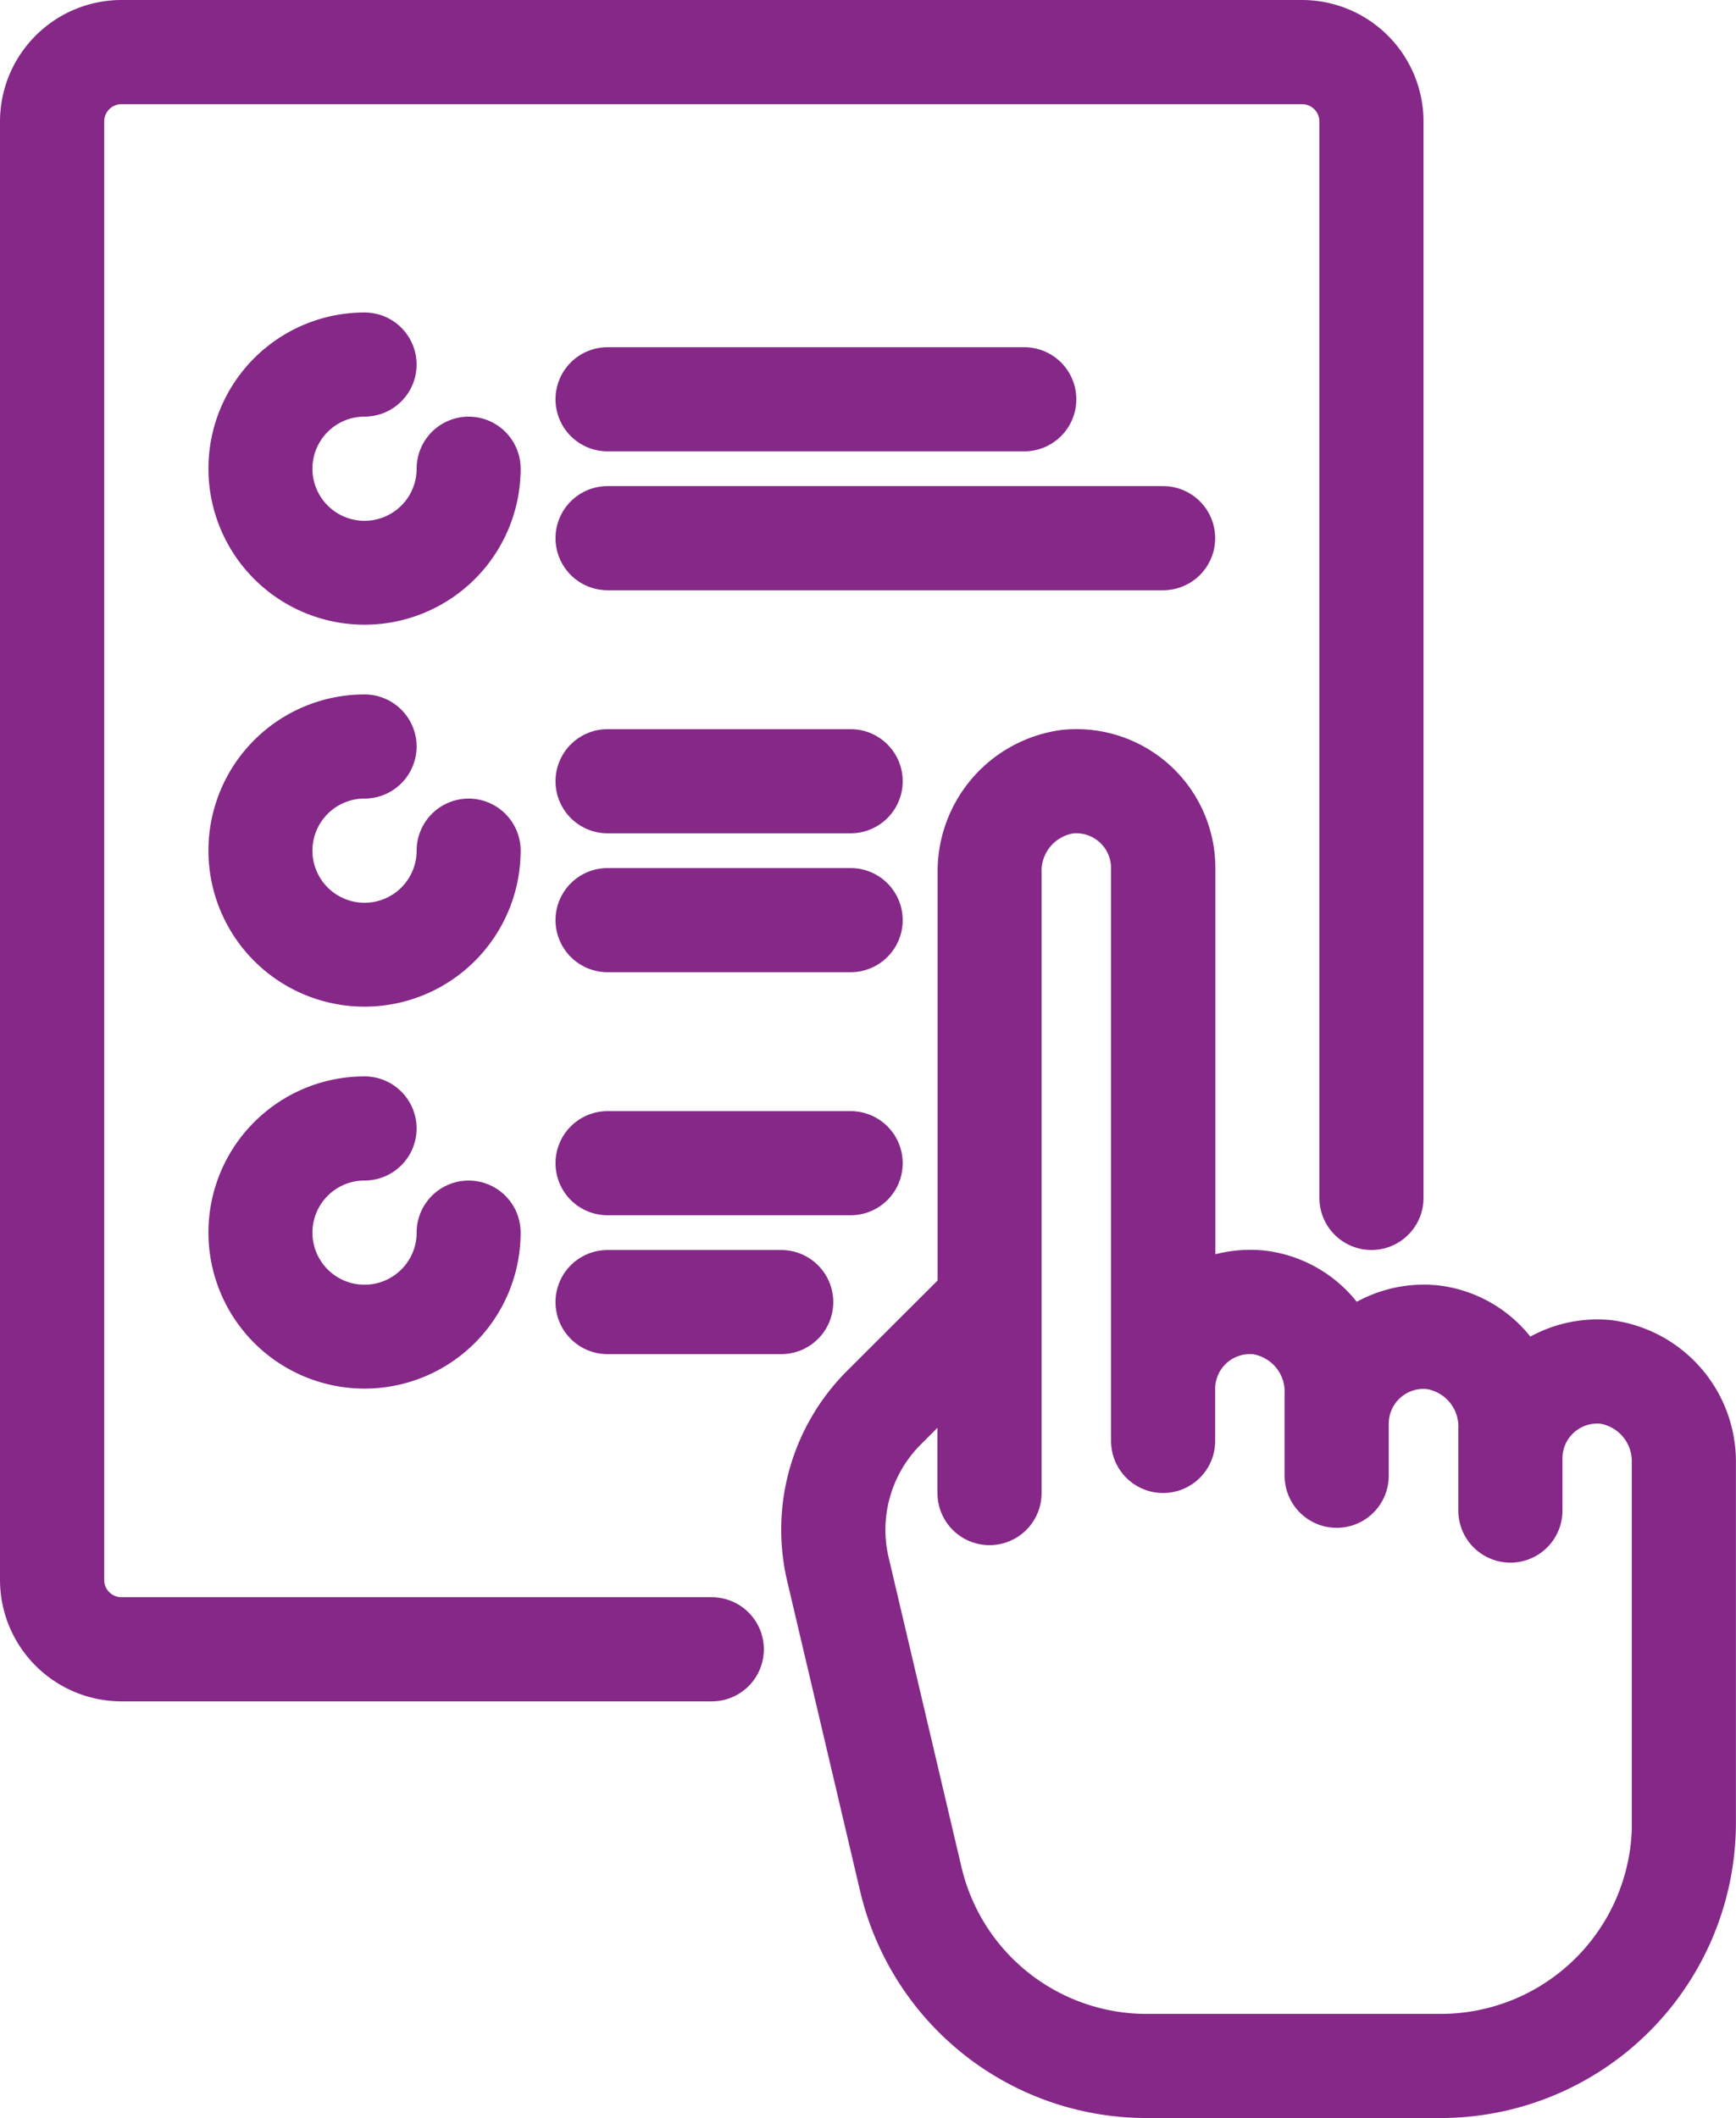 <svg xmlns="http://www.w3.org/2000/svg" width="44.484" height="54.271" viewBox="0 0 44.484 54.271">
  <g id="les-choix" transform="translate(0.5 0.5)">
    <g id="Groupe_52" data-name="Groupe 52" transform="translate(5.338 8.007)">
      <g id="Groupe_51" data-name="Groupe 51" transform="translate(0)">
        <path id="Tracé_80" data-name="Tracé 80" d="M104.51,79.629a.834.834,0,0,0-.834.834,1.835,1.835,0,1,1-1.835-1.835.834.834,0,1,0,0-1.668,3.5,3.5,0,1,0,3.5,3.5A.834.834,0,0,0,104.51,79.629Z" transform="translate(-98.338 -76.96)" fill="#852888" stroke="#852888" stroke-width="1"/>
      </g>
    </g>
    <g id="Groupe_54" data-name="Groupe 54" transform="translate(5.338 17.794)">
      <g id="Groupe_53" data-name="Groupe 53" transform="translate(0)">
        <path id="Tracé_81" data-name="Tracé 81" d="M104.51,173.691a.834.834,0,0,0-.834.834,1.835,1.835,0,1,1-1.835-1.835.834.834,0,1,0,0-1.668,3.5,3.5,0,1,0,3.5,3.5A.834.834,0,0,0,104.51,173.691Z" transform="translate(-98.338 -171.022)" fill="#852888" stroke="#852888" stroke-width="1"/>
      </g>
    </g>
    <g id="Groupe_56" data-name="Groupe 56" transform="translate(14.235 22.243)">
      <g id="Groupe_55" data-name="Groupe 55" transform="translate(0)">
        <path id="Tracé_82" data-name="Tracé 82" d="M190.911,213.779h-6.228a.834.834,0,1,0,0,1.668h6.228a.834.834,0,0,0,0-1.668Z" transform="translate(-183.849 -213.779)" fill="#852888" stroke="#852888" stroke-width="1"/>
      </g>
    </g>
    <g id="Groupe_58" data-name="Groupe 58" transform="translate(14.235 18.684)">
      <g id="Groupe_57" data-name="Groupe 57" transform="translate(0)">
        <path id="Tracé_83" data-name="Tracé 83" d="M190.911,179.574h-6.228a.834.834,0,1,0,0,1.668h6.228a.834.834,0,0,0,0-1.668Z" transform="translate(-183.849 -179.574)" fill="#852888" stroke="#852888" stroke-width="1"/>
      </g>
    </g>
    <g id="Groupe_60" data-name="Groupe 60" transform="translate(14.235 32.03)">
      <g id="Groupe_59" data-name="Groupe 59" transform="translate(0)">
        <path id="Tracé_84" data-name="Tracé 84" d="M189.132,307.841h-4.449a.834.834,0,1,0,0,1.668h4.449a.834.834,0,1,0,0-1.668Z" transform="translate(-183.849 -307.841)" fill="#852888" stroke="#852888" stroke-width="1"/>
      </g>
    </g>
    <g id="Groupe_62" data-name="Groupe 62" transform="translate(14.235 28.471)">
      <g id="Groupe_61" data-name="Groupe 61" transform="translate(0)">
        <path id="Tracé_85" data-name="Tracé 85" d="M190.911,273.637h-6.228a.834.834,0,0,0,0,1.668h6.228a.834.834,0,0,0,0-1.668Z" transform="translate(-183.849 -273.637)" fill="#852888" stroke="#852888" stroke-width="1"/>
      </g>
    </g>
    <g id="Groupe_64" data-name="Groupe 64" transform="translate(14.235 12.456)">
      <g id="Groupe_63" data-name="Groupe 63" transform="translate(0)">
        <path id="Tracé_86" data-name="Tracé 86" d="M198.919,119.716H184.683a.834.834,0,1,0,0,1.668h14.235a.834.834,0,0,0,0-1.668Z" transform="translate(-183.849 -119.716)" fill="#852888" stroke="#852888" stroke-width="1"/>
      </g>
    </g>
    <g id="Groupe_66" data-name="Groupe 66" transform="translate(14.235 8.897)">
      <g id="Groupe_65" data-name="Groupe 65" transform="translate(0)">
        <path id="Tracé_87" data-name="Tracé 87" d="M195.36,85.511H184.683a.834.834,0,1,0,0,1.668H195.36a.834.834,0,1,0,0-1.668Z" transform="translate(-183.849 -85.511)" fill="#852888" stroke="#852888" stroke-width="1"/>
      </g>
    </g>
    <g id="Groupe_68" data-name="Groupe 68" transform="translate(5.338 27.581)">
      <g id="Groupe_67" data-name="Groupe 67" transform="translate(0)">
        <path id="Tracé_88" data-name="Tracé 88" d="M104.51,267.754a.834.834,0,0,0-.834.834,1.835,1.835,0,1,1-1.835-1.835.834.834,0,1,0,0-1.668,3.5,3.5,0,1,0,3.5,3.5A.834.834,0,0,0,104.51,267.754Z" transform="translate(-98.338 -265.085)" fill="#852888" stroke="#852888" stroke-width="1"/>
      </g>
    </g>
    <g id="Groupe_70" data-name="Groupe 70" transform="translate(0)">
      <g id="Groupe_69" data-name="Groupe 69">
        <path id="Tracé_89" data-name="Tracé 89" d="M79.895,0H49.645a2.617,2.617,0,0,0-2.614,2.614V39.981a2.616,2.616,0,0,0,2.614,2.614H64.77a.834.834,0,1,0,0-1.668H49.645a.946.946,0,0,1-.945-.945V2.614a.946.946,0,0,1,.945-.945h30.25a.946.946,0,0,1,.945.945V30.195a.834.834,0,0,0,1.668,0V2.614A2.617,2.617,0,0,0,79.895,0Z" transform="translate(-47.031)" fill="#852888" stroke="#852888" stroke-width="1"/>
      </g>
    </g>
    <g id="Groupe_72" data-name="Groupe 72" transform="translate(20.021 18.684)">
      <g id="Groupe_71" data-name="Groupe 71">
        <path id="Tracé_90" data-name="Tracé 90" d="M260.17,194.718a3.077,3.077,0,0,0-2.163.608,3.038,3.038,0,0,0-2.285-1.5,3.078,3.078,0,0,0-2.163.608,3.038,3.038,0,0,0-2.285-1.5,3.082,3.082,0,0,0-1.7.319V182.636a3.059,3.059,0,0,0-3.371-3.043,3.156,3.156,0,0,0-2.746,3.17v10.649L241,195.864a5.249,5.249,0,0,0-1.407,4.945l1.861,7.911a7.035,7.035,0,0,0,6.874,5.445h7.523a7.07,7.07,0,0,0,7.062-7.062v-9.215A3.156,3.156,0,0,0,260.17,194.718Zm1.078,12.385a5.4,5.4,0,0,1-5.394,5.394H248.33a5.373,5.373,0,0,1-5.251-4.158l-1.861-7.911a3.592,3.592,0,0,1,.963-3.384l1.272-1.272v2.88a.834.834,0,1,0,1.668,0V182.763a1.475,1.475,0,0,1,1.244-1.51,1.391,1.391,0,0,1,1.536,1.383v14.68a.834.834,0,1,0,1.668,0v-1.335a1.391,1.391,0,0,1,1.536-1.383,1.475,1.475,0,0,1,1.244,1.51v2.1a.834.834,0,1,0,1.668,0v-1.335a1.391,1.391,0,0,1,1.536-1.383A1.475,1.475,0,0,1,256.8,197v2.1a.834.834,0,1,0,1.668,0v-1.335A1.391,1.391,0,0,1,260,196.378a1.475,1.475,0,0,1,1.244,1.51V207.1Z" transform="translate(-239.452 -179.578)" fill="#852888" stroke="#852888" stroke-width="1"/>
      </g>
    </g>
  </g>
</svg>
